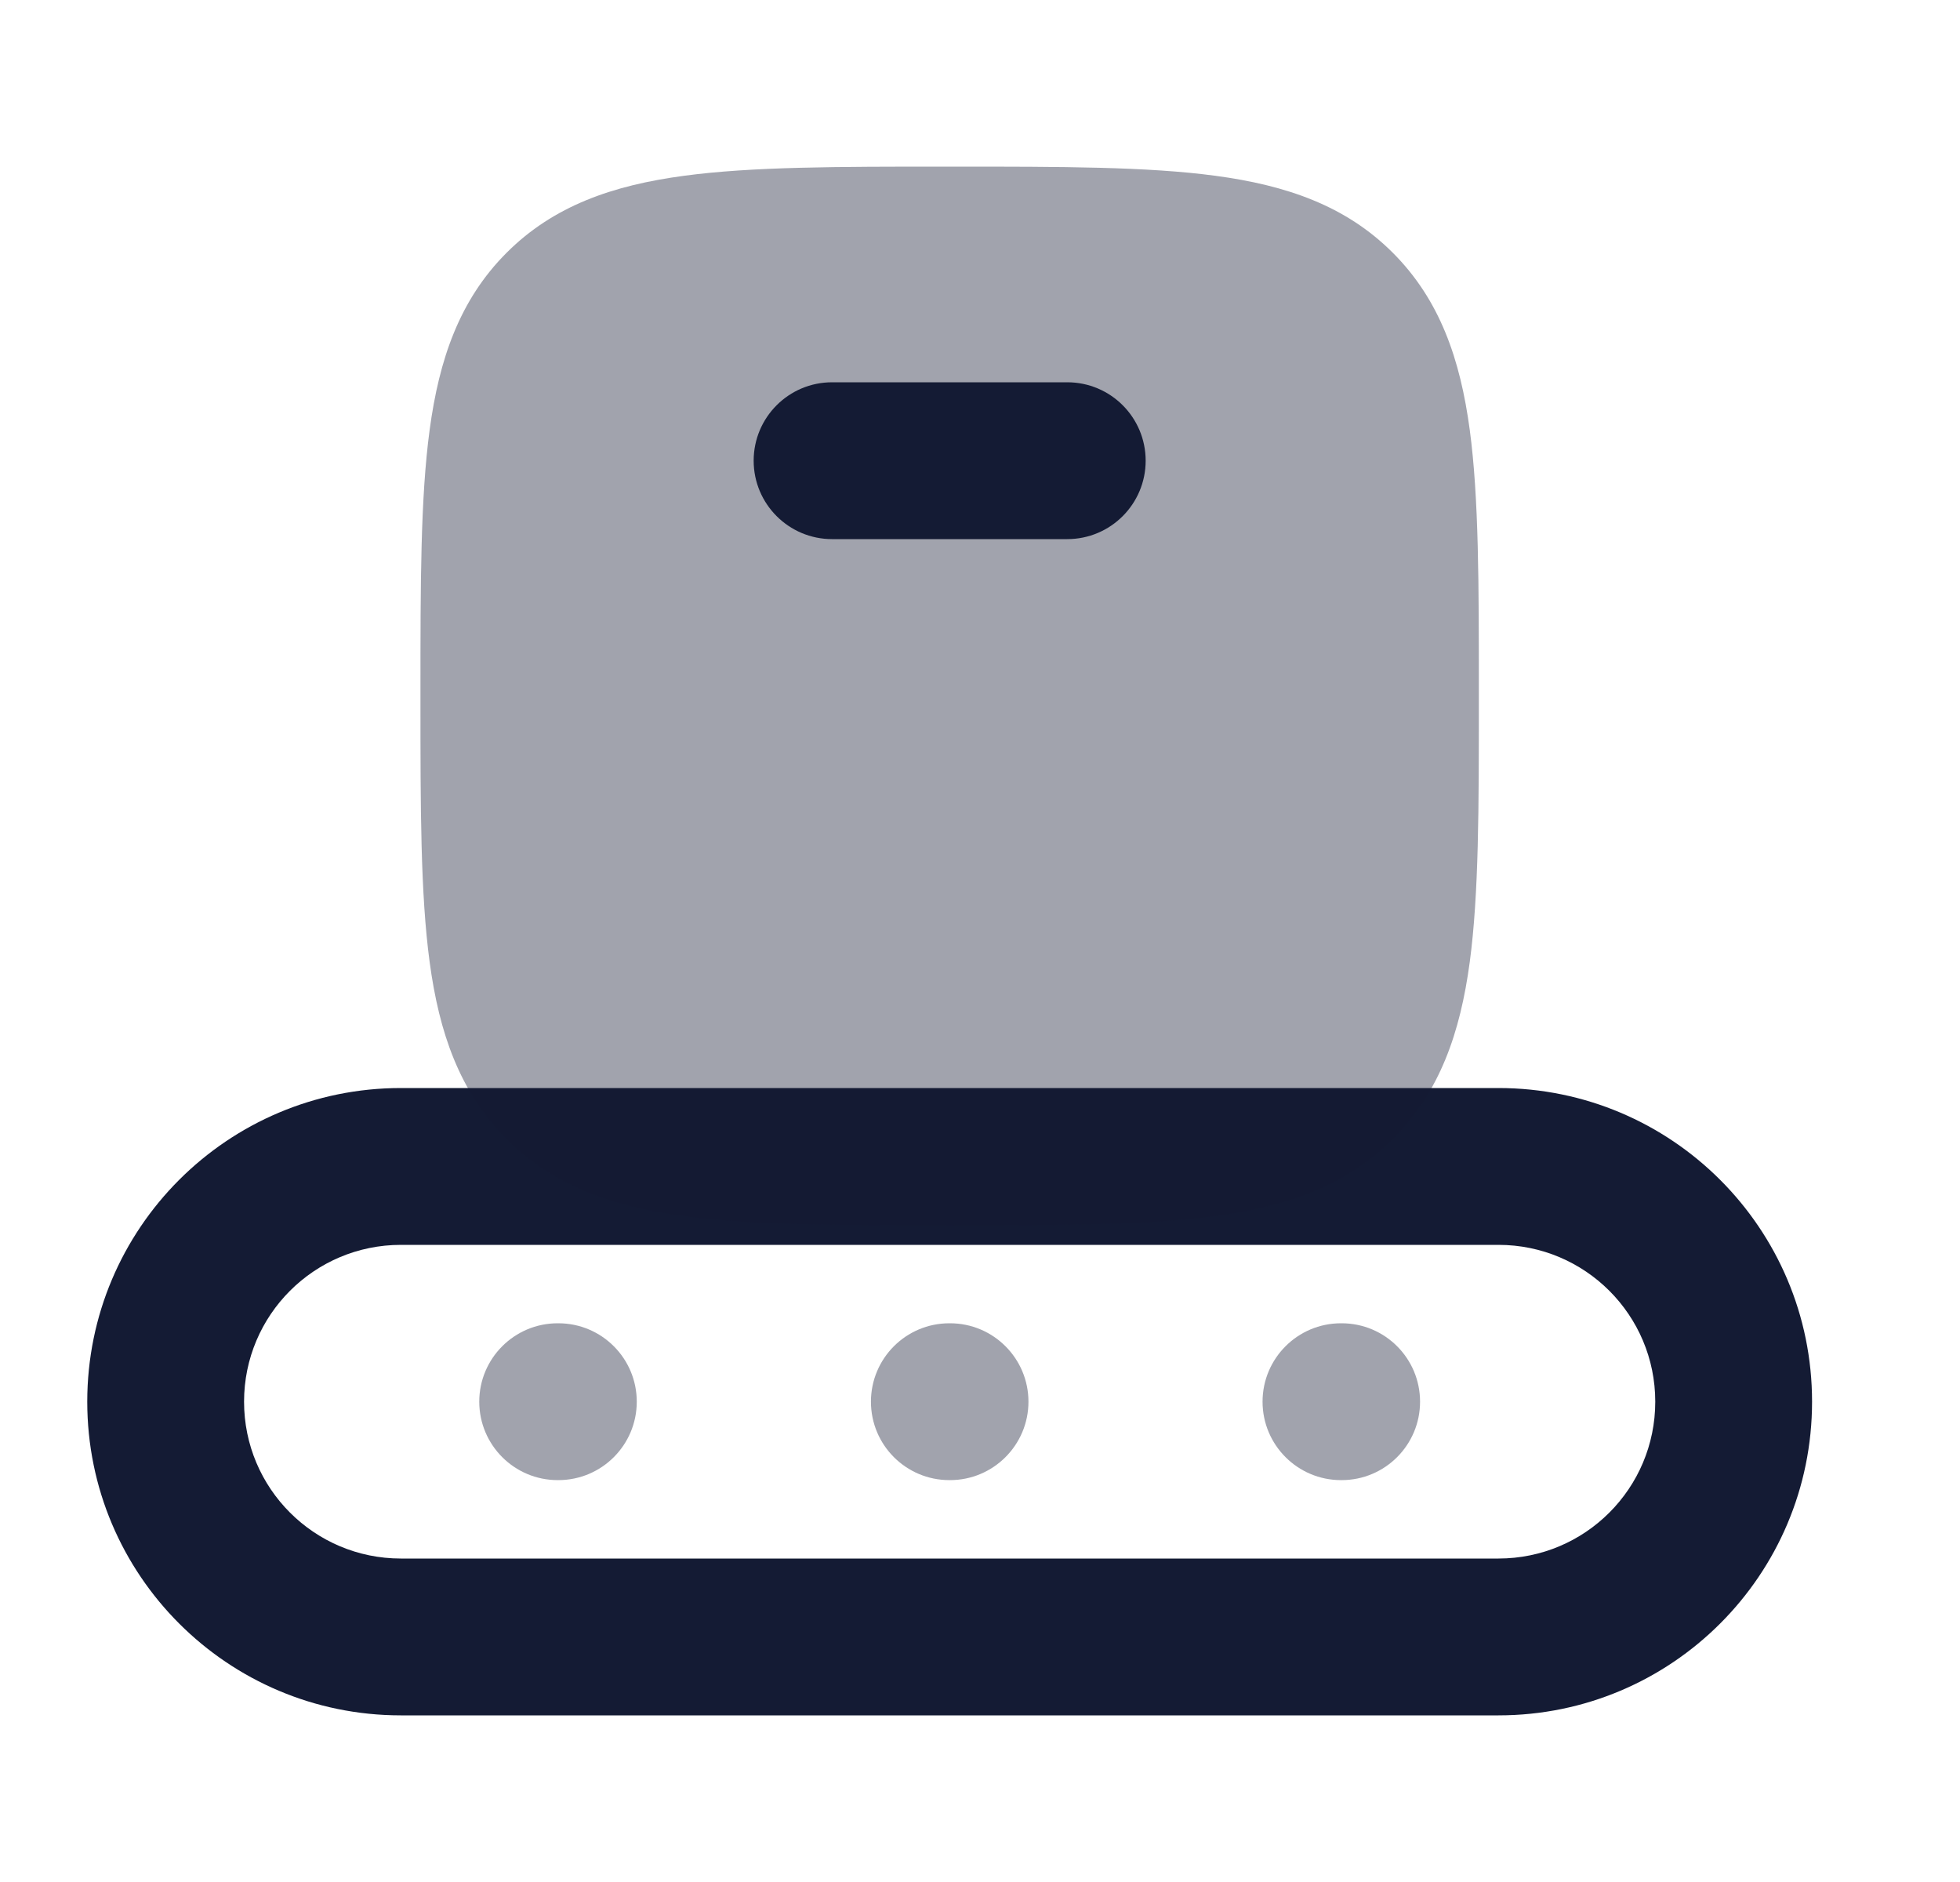 <svg width="25" height="24" viewBox="0 0 25 24" fill="none" xmlns="http://www.w3.org/2000/svg">
<path fill-rule="evenodd" clip-rule="evenodd" d="M1.113 17.875C1.113 15.666 2.904 13.875 5.113 13.875H19.113C21.322 13.875 23.113 15.666 23.113 17.875C23.113 20.084 21.322 21.875 19.113 21.875H5.113C2.904 21.875 1.113 20.084 1.113 17.875ZM5.113 15.875C4.009 15.875 3.113 16.77 3.113 17.875C3.113 18.98 4.009 19.875 5.113 19.875H19.113C20.218 19.875 21.113 18.98 21.113 17.875C21.113 16.77 20.218 15.875 19.113 15.875H5.113Z" fill="#141B34"/>
<path opacity="0.4" fill-rule="evenodd" clip-rule="evenodd" d="M6.113 17.875C6.113 17.323 6.561 16.875 7.113 16.875H7.122C7.675 16.875 8.122 17.323 8.122 17.875C8.122 18.427 7.675 18.875 7.122 18.875H7.113C6.561 18.875 6.113 18.427 6.113 17.875ZM11.109 17.875C11.109 17.323 11.556 16.875 12.109 16.875H12.118C12.67 16.875 13.118 17.323 13.118 17.875C13.118 18.427 12.67 18.875 12.118 18.875H12.109C11.556 18.875 11.109 18.427 11.109 17.875ZM16.104 17.875C16.104 17.323 16.552 16.875 17.104 16.875H17.113C17.666 16.875 18.113 17.323 18.113 17.875C18.113 18.427 17.666 18.875 17.113 18.875H17.104C16.552 18.875 16.104 18.427 16.104 17.875Z" fill="#141B34"/>
<path opacity="0.4" d="M12.168 2.125C13.536 2.125 14.638 2.125 15.505 2.242C16.405 2.363 17.163 2.621 17.765 3.223C18.367 3.825 18.626 4.583 18.747 5.483C18.863 6.35 18.863 7.453 18.863 8.82V8.82V8.93V8.93C18.863 10.297 18.863 11.4 18.747 12.267C18.626 13.167 18.367 13.925 17.765 14.527C17.163 15.129 16.405 15.387 15.505 15.508C14.638 15.625 13.536 15.625 12.168 15.625H12.168H12.058H12.058C10.691 15.625 9.588 15.625 8.722 15.508C7.821 15.387 7.064 15.129 6.462 14.527C5.86 13.925 5.601 13.167 5.48 12.267C5.363 11.4 5.363 10.297 5.363 8.93V8.93V8.82V8.82C5.363 7.453 5.363 6.35 5.48 5.483C5.601 4.583 5.86 3.825 6.462 3.223C7.064 2.621 7.821 2.363 8.722 2.242C9.588 2.125 10.691 2.125 12.058 2.125H12.058H12.168H12.168Z" fill="#141B34"/>
<path fill-rule="evenodd" clip-rule="evenodd" d="M9.613 5.875C9.613 5.323 10.061 4.875 10.613 4.875H13.613C14.166 4.875 14.613 5.323 14.613 5.875C14.613 6.427 14.166 6.875 13.613 6.875H10.613C10.061 6.875 9.613 6.427 9.613 5.875Z" fill="#141B34"/>
</svg>
